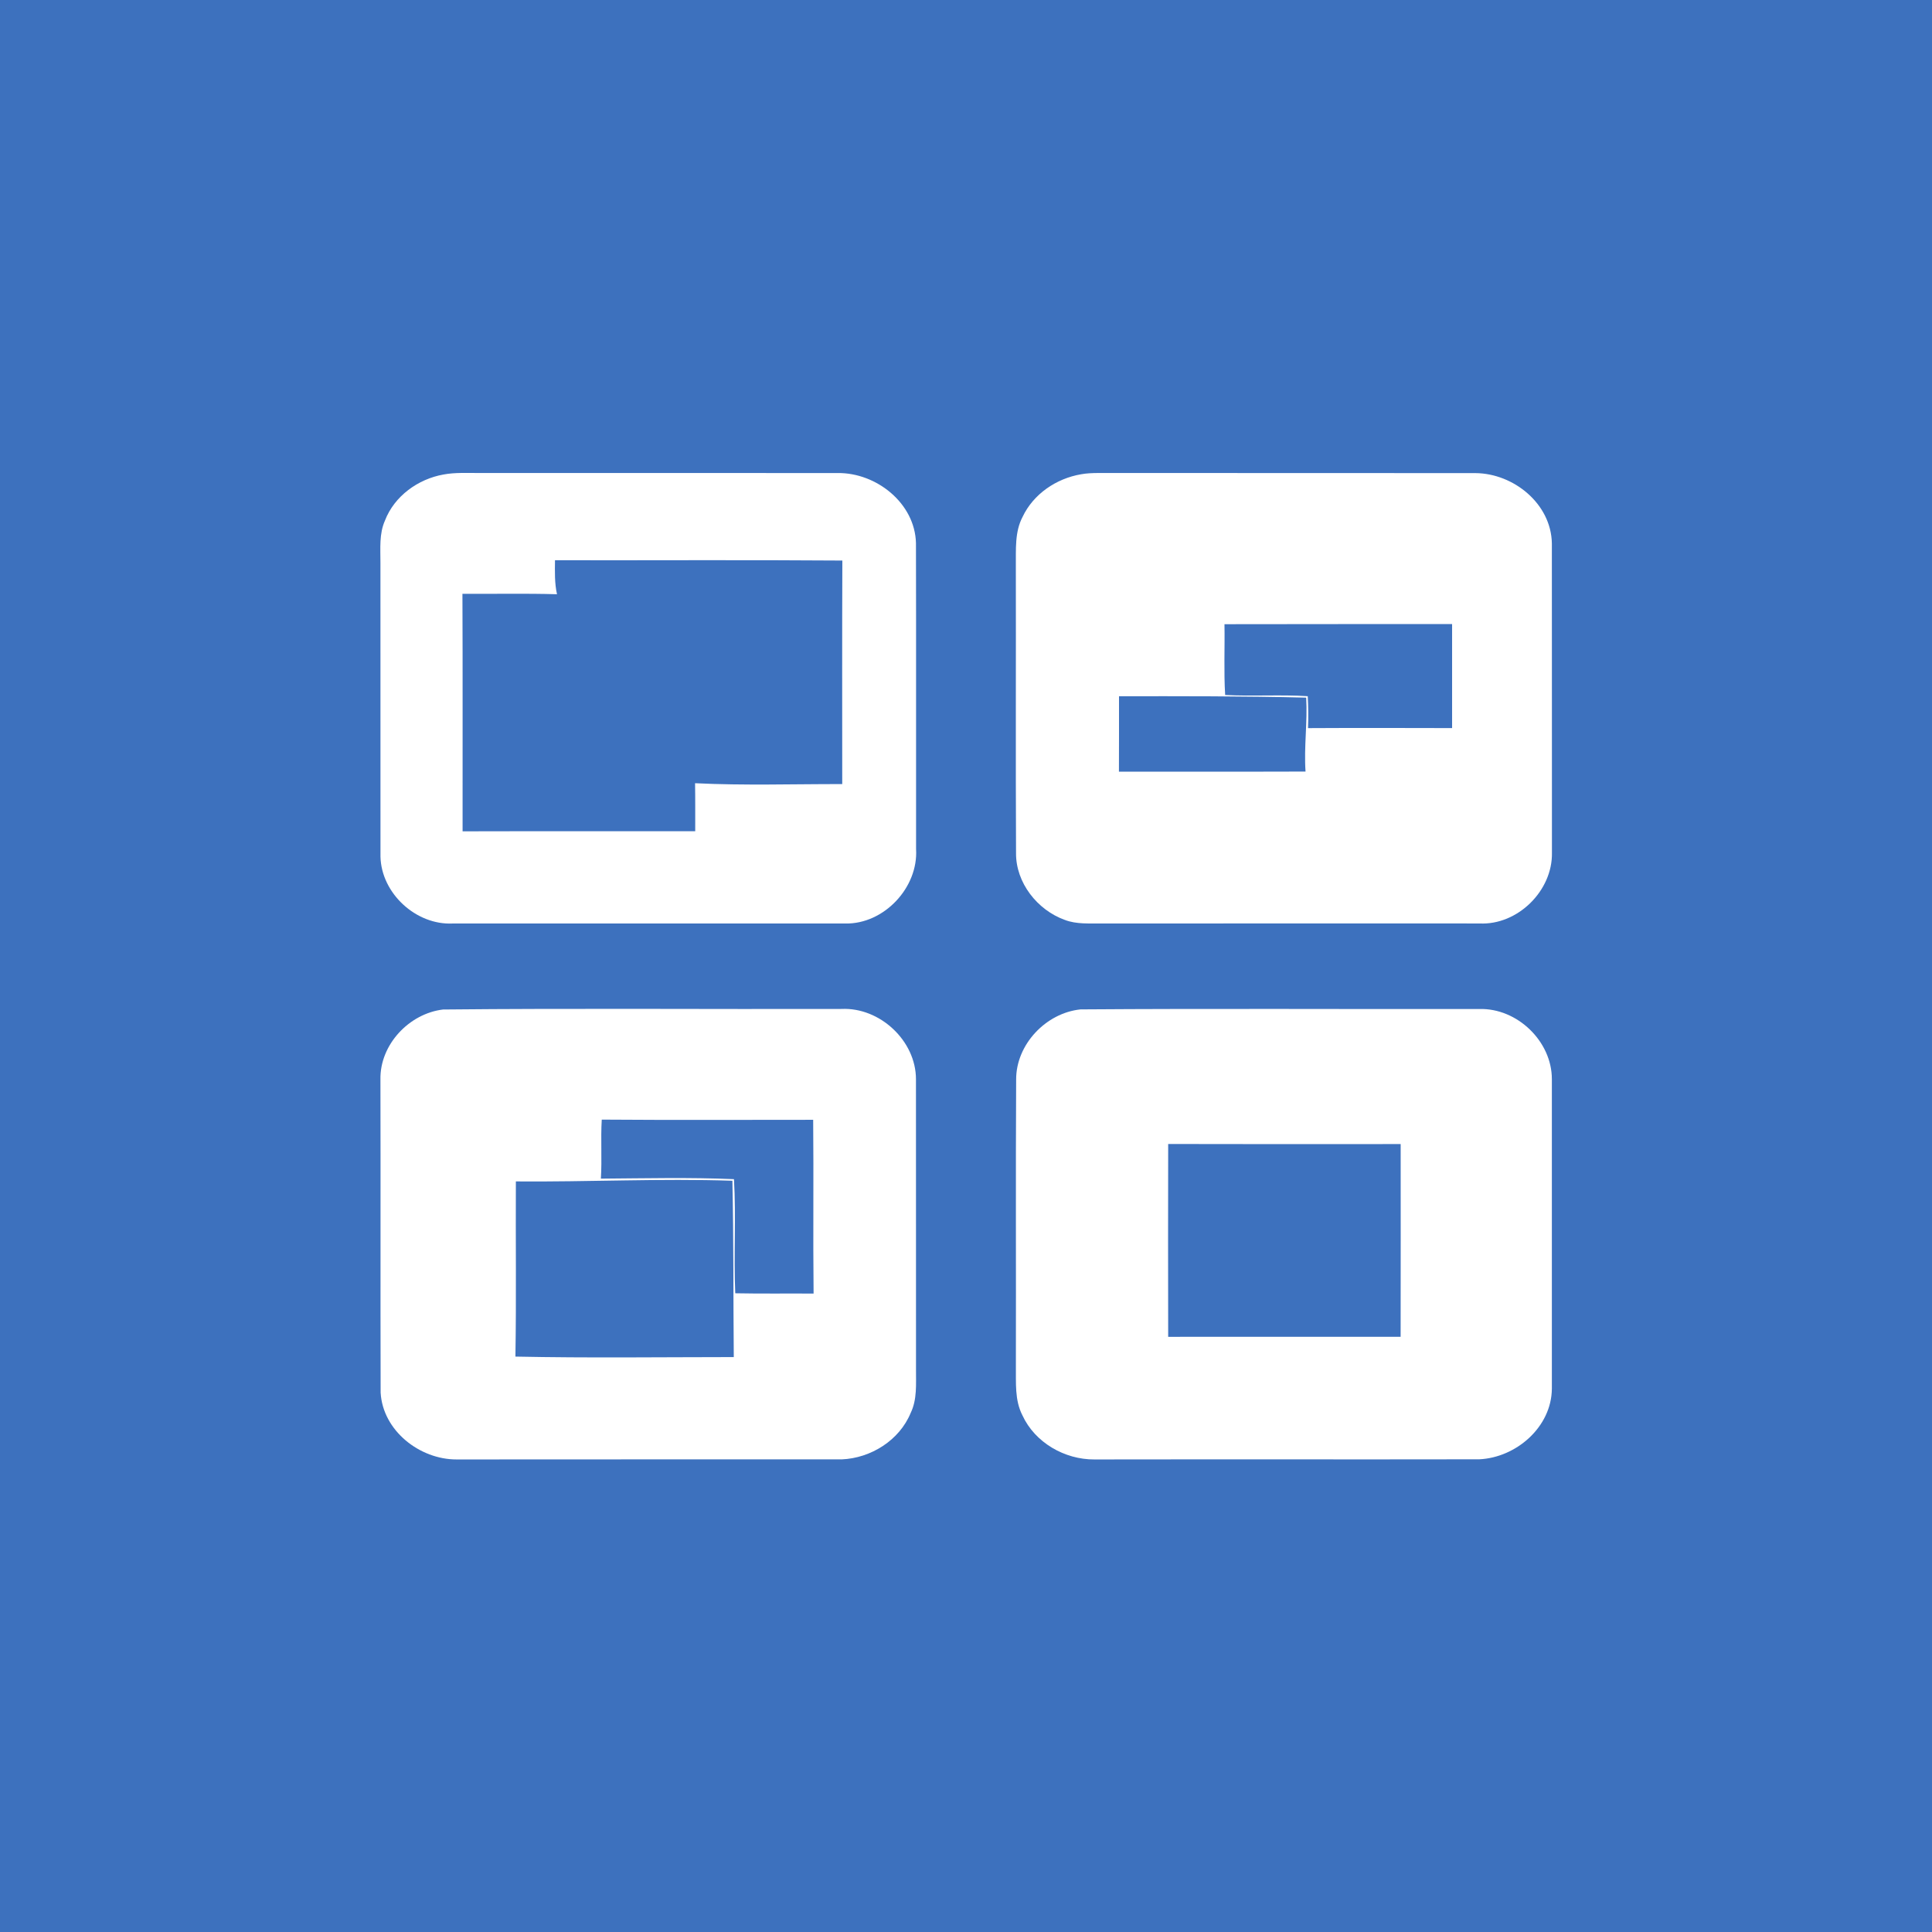 <?xml version="1.0" encoding="UTF-8" ?>
<!DOCTYPE svg PUBLIC "-//W3C//DTD SVG 1.1//EN" "http://www.w3.org/Graphics/SVG/1.1/DTD/svg11.dtd">
<svg width="512pt" height="512pt" viewBox="0 0 512 512" version="1.1" xmlns="http://www.w3.org/2000/svg">
<path fill="#3d71be" opacity="1.00" d=" M 0.00 0.00 L 512.00 0.00 L 512.00 512.00 L 0.00 512.00 L 0.00 0.00 Z" />
<path fill="#ffffff" opacity="1.00" d=" M 117.53 125.75 C 120.64 125.17 123.81 125.37 126.96 125.35 C 158.65 125.37 190.34 125.35 222.03 125.36 C 232.24 125.26 242.48 133.34 242.74 143.93 C 242.81 170.96 242.74 197.99 242.77 225.01 C 243.40 235.22 234.25 244.96 223.99 244.74 C 189.32 244.75 154.65 244.74 119.97 244.74 C 110.26 245.21 101.06 236.76 100.83 227.02 C 100.81 201.03 100.84 175.04 100.82 149.05 C 100.83 145.34 100.46 141.46 102.01 137.98 C 104.50 131.47 110.78 126.95 117.53 125.75 Z" />
<path fill="#ffffff" opacity="1.00" d=" M 286.48 125.69 C 287.97 125.41 289.49 125.37 291.01 125.35 C 324.35 125.39 357.69 125.33 391.03 125.38 C 401.12 125.46 411.07 133.50 411.26 143.98 C 411.29 171.31 411.26 198.64 411.28 225.97 C 411.48 236.07 402.18 245.23 392.07 244.73 C 358.70 244.73 325.33 244.71 291.96 244.74 C 288.68 244.69 285.29 244.98 282.17 243.78 C 274.90 241.16 269.19 233.93 269.26 226.06 C 269.14 200.69 269.26 175.33 269.21 149.96 C 269.26 145.60 268.89 140.97 271.00 136.97 C 273.87 130.90 279.94 126.81 286.48 125.69 Z" />
<path fill="#3d71be" opacity="1.00" d=" M 147.08 148.47 C 172.46 148.52 197.85 148.36 223.23 148.55 C 223.15 168.30 223.20 188.05 223.20 207.79 C 210.21 207.77 197.18 208.20 184.20 207.56 C 184.27 211.80 184.23 216.04 184.24 220.28 C 163.69 220.32 143.14 220.25 122.59 220.31 C 122.57 199.33 122.64 178.35 122.55 157.37 C 130.90 157.42 139.26 157.23 147.61 157.48 C 146.95 154.52 147.05 151.48 147.08 148.47 Z" />
<path fill="#3d71be" opacity="1.00" d=" M 324.50 165.42 C 344.61 165.36 364.71 165.41 384.82 165.39 C 384.83 174.58 384.84 183.76 384.82 192.95 C 372.09 192.92 359.36 192.89 346.64 192.96 C 346.76 190.14 346.71 187.31 346.57 184.50 C 339.28 184.03 331.98 184.57 324.68 184.18 C 324.30 177.93 324.61 171.67 324.50 165.42 Z" />
<path fill="#3d71be" opacity="1.00" d=" M 296.55 184.51 C 313.08 184.50 329.63 184.46 346.15 184.88 C 346.53 191.41 345.53 197.93 345.98 204.47 C 329.49 204.53 313.01 204.47 296.53 204.50 C 296.57 197.84 296.54 191.17 296.55 184.51 Z" />
<path fill="#ffffff" opacity="1.00" d=" M 117.41 267.53 C 152.60 267.18 187.82 267.48 223.02 267.38 C 233.17 266.91 242.75 275.81 242.74 286.02 C 242.77 311.68 242.73 337.34 242.75 363.00 C 242.73 366.84 243.07 370.87 241.34 374.44 C 238.36 381.70 230.78 386.43 223.06 386.75 C 189.05 386.76 155.03 386.73 121.02 386.77 C 111.24 386.80 101.44 379.16 100.87 369.05 C 100.79 341.39 100.89 313.72 100.82 286.05 C 100.65 276.85 108.41 268.61 117.41 267.53 Z" />
<path fill="#ffffff" opacity="1.00" d=" M 286.35 267.50 C 321.57 267.25 356.81 267.46 392.04 267.40 C 402.06 267.11 411.28 275.95 411.26 286.01 C 411.25 313.34 411.26 340.67 411.26 368.01 C 411.18 378.16 401.84 386.26 392.04 386.73 C 358.03 386.79 324.02 386.71 290.02 386.77 C 282.17 386.82 274.27 382.31 270.95 375.07 C 268.87 371.04 269.28 366.40 269.22 362.02 C 269.28 336.71 269.15 311.39 269.29 286.08 C 269.26 276.78 277.19 268.45 286.35 267.50 Z" />
<path fill="#3d71be" opacity="1.00" d=" M 159.24 312.35 C 159.56 307.14 159.16 301.92 159.47 296.71 C 178.15 296.85 196.83 296.76 215.50 296.76 C 215.65 312.11 215.44 327.46 215.61 342.81 C 208.69 342.76 201.77 342.87 194.85 342.73 C 194.41 332.65 195.09 322.56 194.51 312.49 C 182.77 311.98 170.99 312.27 159.24 312.35 Z" />
<path fill="#3d71be" opacity="1.00" d=" M 309.58 303.17 C 330.11 303.23 350.65 303.20 371.19 303.19 C 371.20 320.21 371.21 337.24 371.18 354.26 C 350.65 354.26 330.11 354.25 309.58 354.27 C 309.54 337.23 309.55 320.20 309.58 303.17 Z" />
<path fill="#3d71be" opacity="1.00" d=" M 136.71 313.09 C 155.84 313.25 174.97 312.27 194.09 312.91 C 194.44 328.48 194.31 344.06 194.46 359.64 C 175.17 359.65 155.87 359.91 136.59 359.51 C 136.85 344.04 136.63 328.56 136.71 313.09 Z" />
</svg>
